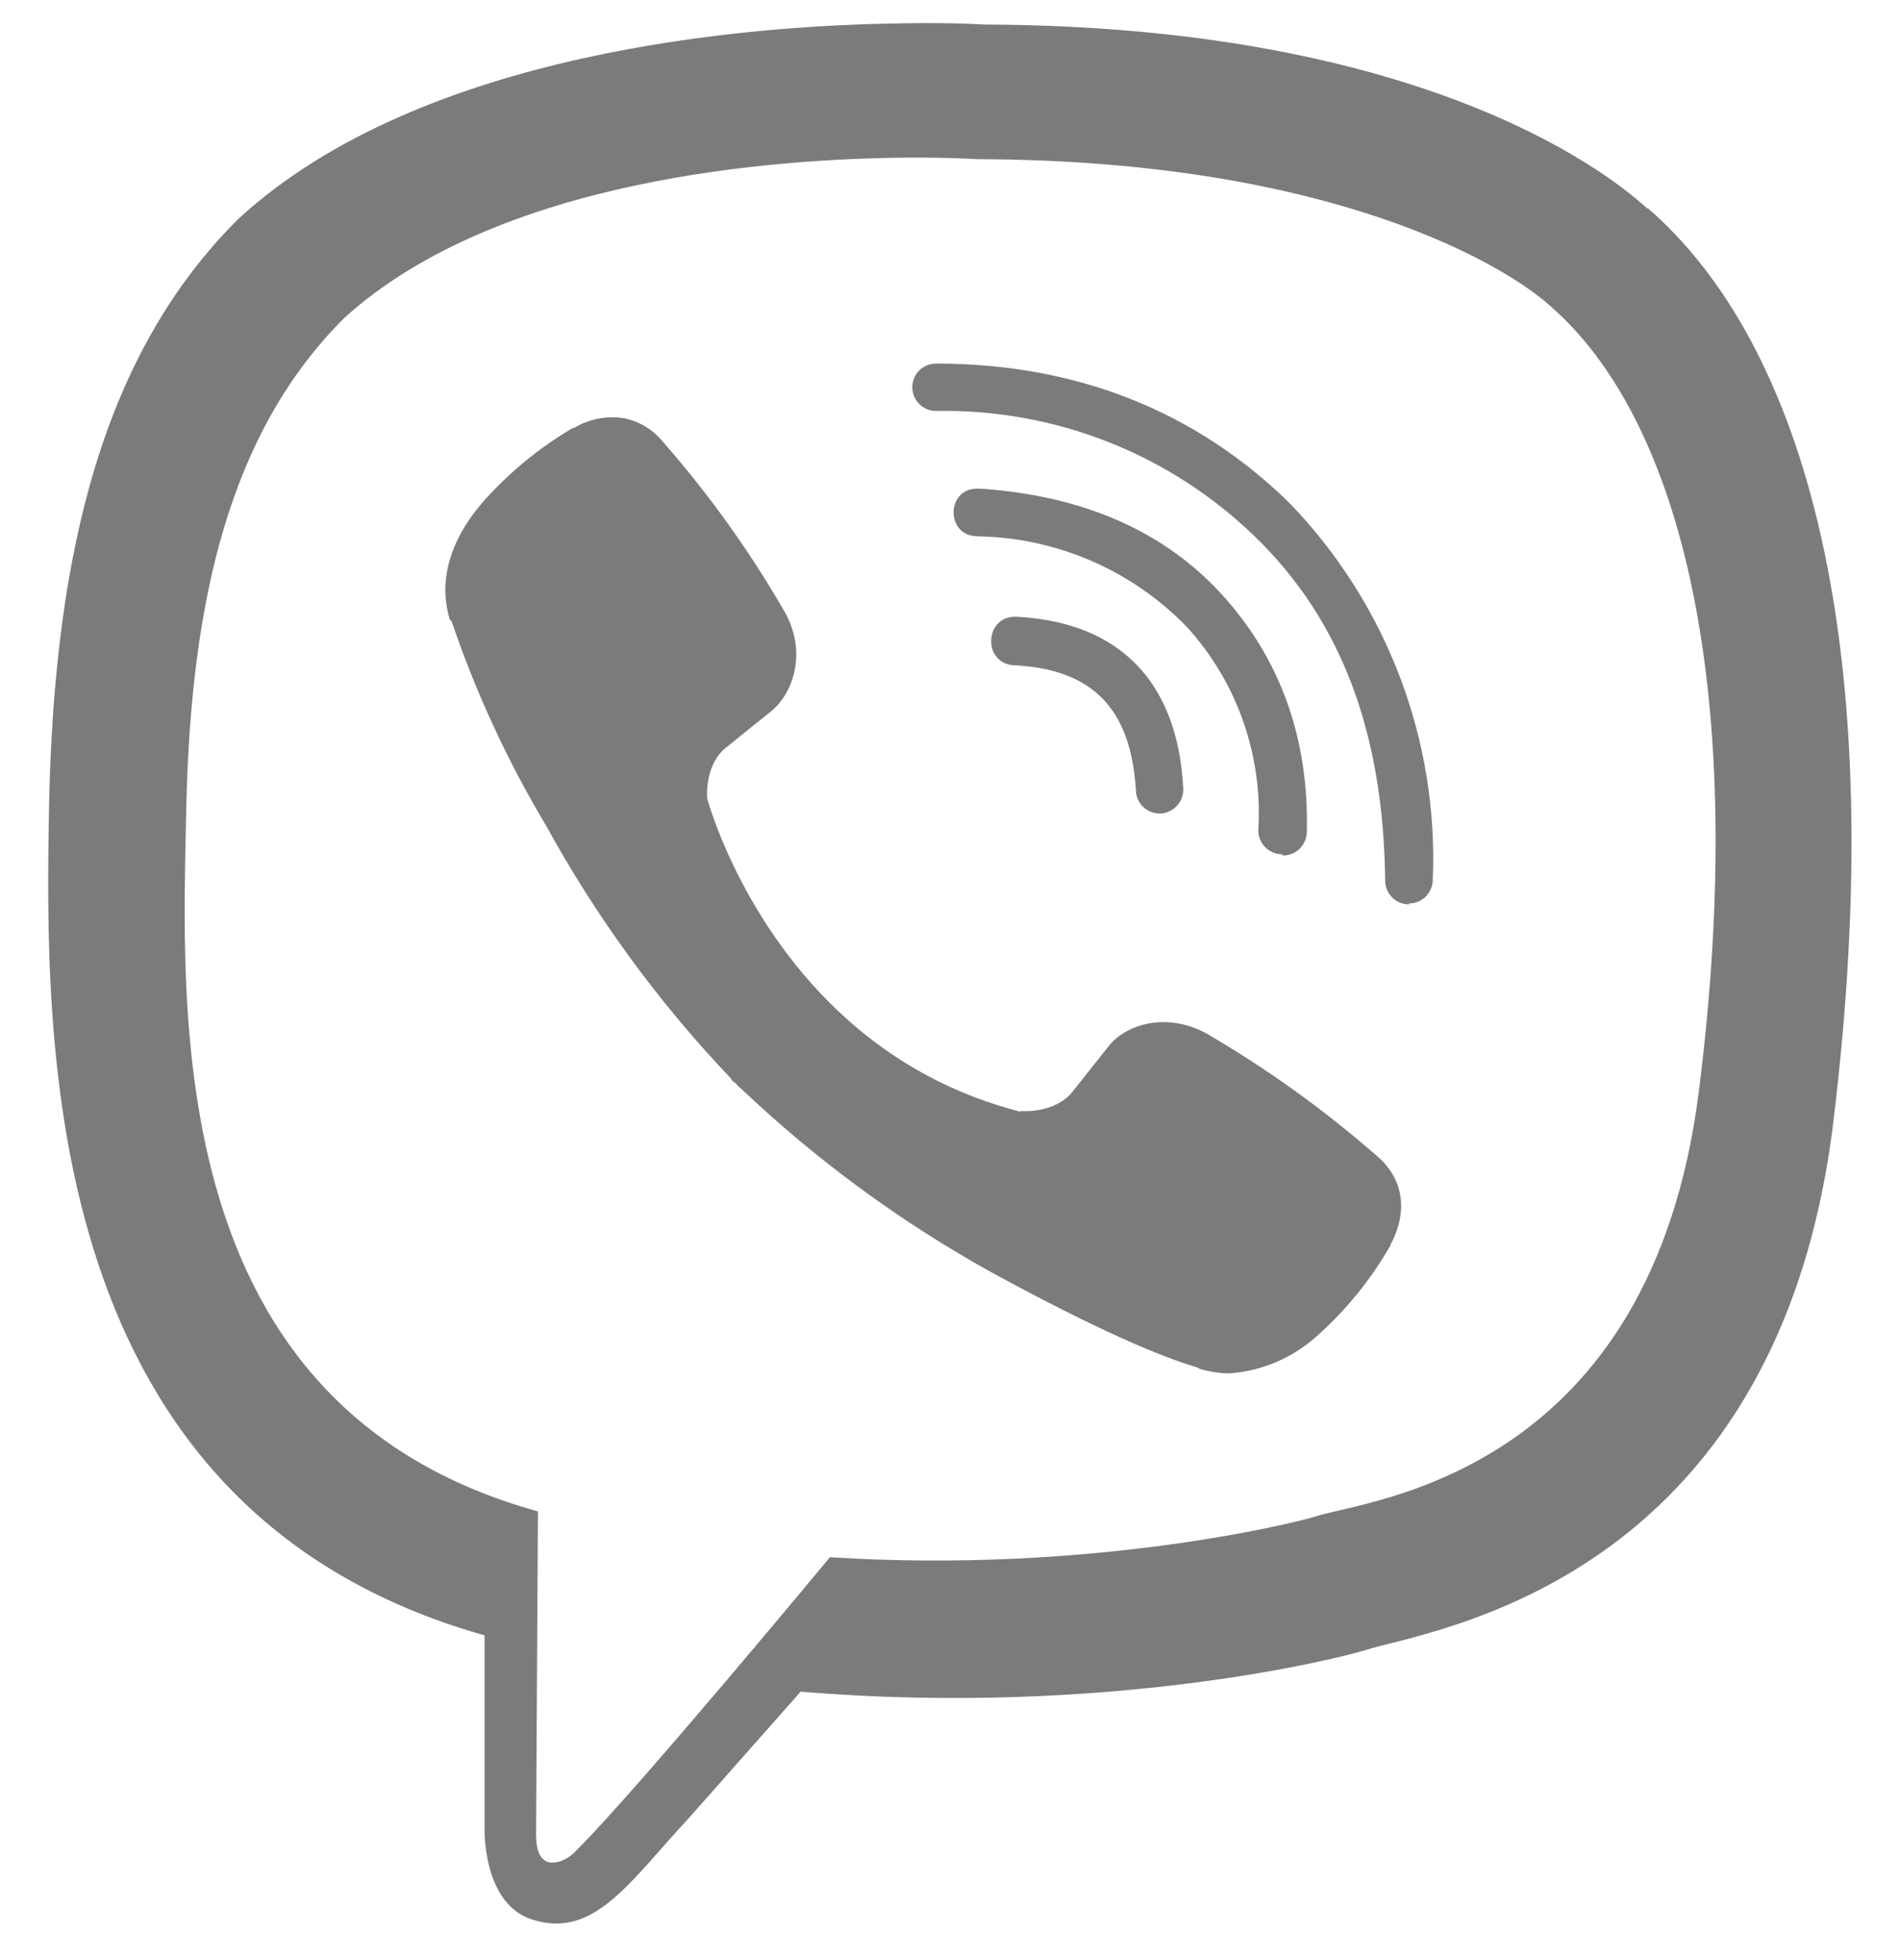 <svg width="32" height="33" viewBox="0 0 32 33" fill="none" xmlns="http://www.w3.org/2000/svg">
<path d="M15.198 0.393C12.63 0.424 7.109 0.846 4.021 3.679C1.724 5.955 0.922 9.32 0.828 13.481C0.75 17.627 0.656 25.413 8.161 27.533V30.762C8.161 30.762 8.114 32.054 8.968 32.319C10.02 32.652 10.619 31.658 11.619 30.59L13.484 28.481C18.619 28.908 22.552 27.924 23.005 27.778C24.047 27.445 29.916 26.695 30.875 18.908C31.859 10.866 30.396 5.799 27.755 3.507H27.739C26.942 2.773 23.739 0.439 16.583 0.413C16.583 0.413 16.052 0.377 15.198 0.392V0.393ZM15.286 2.654C16.015 2.649 16.458 2.68 16.458 2.68C22.515 2.696 25.406 4.519 26.088 5.133C28.312 7.039 29.458 11.607 28.619 18.321C27.822 24.831 23.062 25.243 22.181 25.524C21.806 25.644 18.342 26.498 13.978 26.217C13.978 26.217 10.728 30.139 9.712 31.149C9.551 31.326 9.363 31.378 9.243 31.352C9.071 31.31 9.019 31.097 9.029 30.805L9.06 25.446C2.695 23.686 3.07 17.045 3.138 13.576C3.216 10.107 3.867 7.269 5.805 5.347C8.414 2.988 13.102 2.67 15.284 2.654H15.286ZM15.766 6.122C15.714 6.121 15.662 6.131 15.613 6.151C15.565 6.17 15.52 6.2 15.483 6.236C15.446 6.273 15.416 6.317 15.396 6.365C15.376 6.414 15.365 6.465 15.365 6.518C15.365 6.742 15.547 6.919 15.766 6.919C16.758 6.9 17.743 7.078 18.666 7.441C19.588 7.805 20.429 8.348 21.141 9.039C22.594 10.45 23.302 12.346 23.329 14.825C23.329 15.044 23.506 15.226 23.73 15.226V15.21C23.836 15.21 23.937 15.169 24.012 15.095C24.087 15.02 24.13 14.919 24.131 14.814C24.18 13.647 23.99 12.482 23.575 11.391C23.159 10.3 22.526 9.304 21.714 8.465C20.131 6.918 18.125 6.121 15.766 6.121V6.122ZM10.495 7.039C10.212 6.997 9.923 7.054 9.677 7.2H9.656C9.084 7.535 8.569 7.959 8.13 8.455C7.765 8.877 7.567 9.304 7.515 9.715C7.484 9.96 7.505 10.205 7.578 10.439L7.604 10.455C8.015 11.663 8.552 12.825 9.208 13.919C10.053 15.456 11.093 16.877 12.302 18.148L12.338 18.2L12.395 18.242L12.431 18.284L12.473 18.32C13.748 19.532 15.173 20.577 16.713 21.429C18.473 22.387 19.541 22.84 20.182 23.028V23.038C20.37 23.095 20.541 23.121 20.713 23.121C21.259 23.081 21.776 22.859 22.182 22.491C22.676 22.052 23.095 21.534 23.422 20.96V20.95C23.729 20.372 23.625 19.825 23.182 19.455C22.295 18.679 21.335 17.991 20.317 17.398C19.635 17.028 18.942 17.252 18.661 17.627L18.062 18.382C17.755 18.757 17.197 18.705 17.197 18.705L17.181 18.715C13.02 17.652 11.91 13.439 11.91 13.439C11.91 13.439 11.858 12.866 12.243 12.574L12.993 11.97C13.352 11.678 13.602 10.986 13.217 10.303C12.629 9.283 11.941 8.323 11.165 7.438C10.995 7.229 10.757 7.087 10.493 7.037L10.495 7.039ZM16.458 8.227C15.927 8.227 15.927 9.029 16.463 9.029C17.123 9.04 17.775 9.18 18.381 9.443C18.987 9.706 19.535 10.085 19.994 10.56C20.413 11.022 20.735 11.563 20.941 12.152C21.146 12.741 21.232 13.364 21.192 13.987C21.194 14.092 21.237 14.193 21.312 14.267C21.387 14.341 21.488 14.382 21.593 14.383L21.609 14.404C21.715 14.403 21.817 14.361 21.892 14.286C21.967 14.21 22.009 14.109 22.01 14.003C22.046 12.414 21.552 11.081 20.583 10.013C19.609 8.945 18.25 8.346 16.515 8.227H16.458ZM17.115 10.383C16.568 10.367 16.547 11.185 17.089 11.201C18.407 11.269 19.047 11.935 19.131 13.305C19.133 13.409 19.175 13.508 19.249 13.581C19.323 13.654 19.423 13.695 19.527 13.696H19.543C19.596 13.694 19.649 13.681 19.697 13.658C19.746 13.635 19.789 13.603 19.825 13.563C19.861 13.523 19.889 13.477 19.906 13.426C19.924 13.376 19.931 13.322 19.928 13.269C19.834 11.483 18.86 10.477 17.131 10.384H17.115V10.383Z" fill="#7C7B79"/>
</svg>
